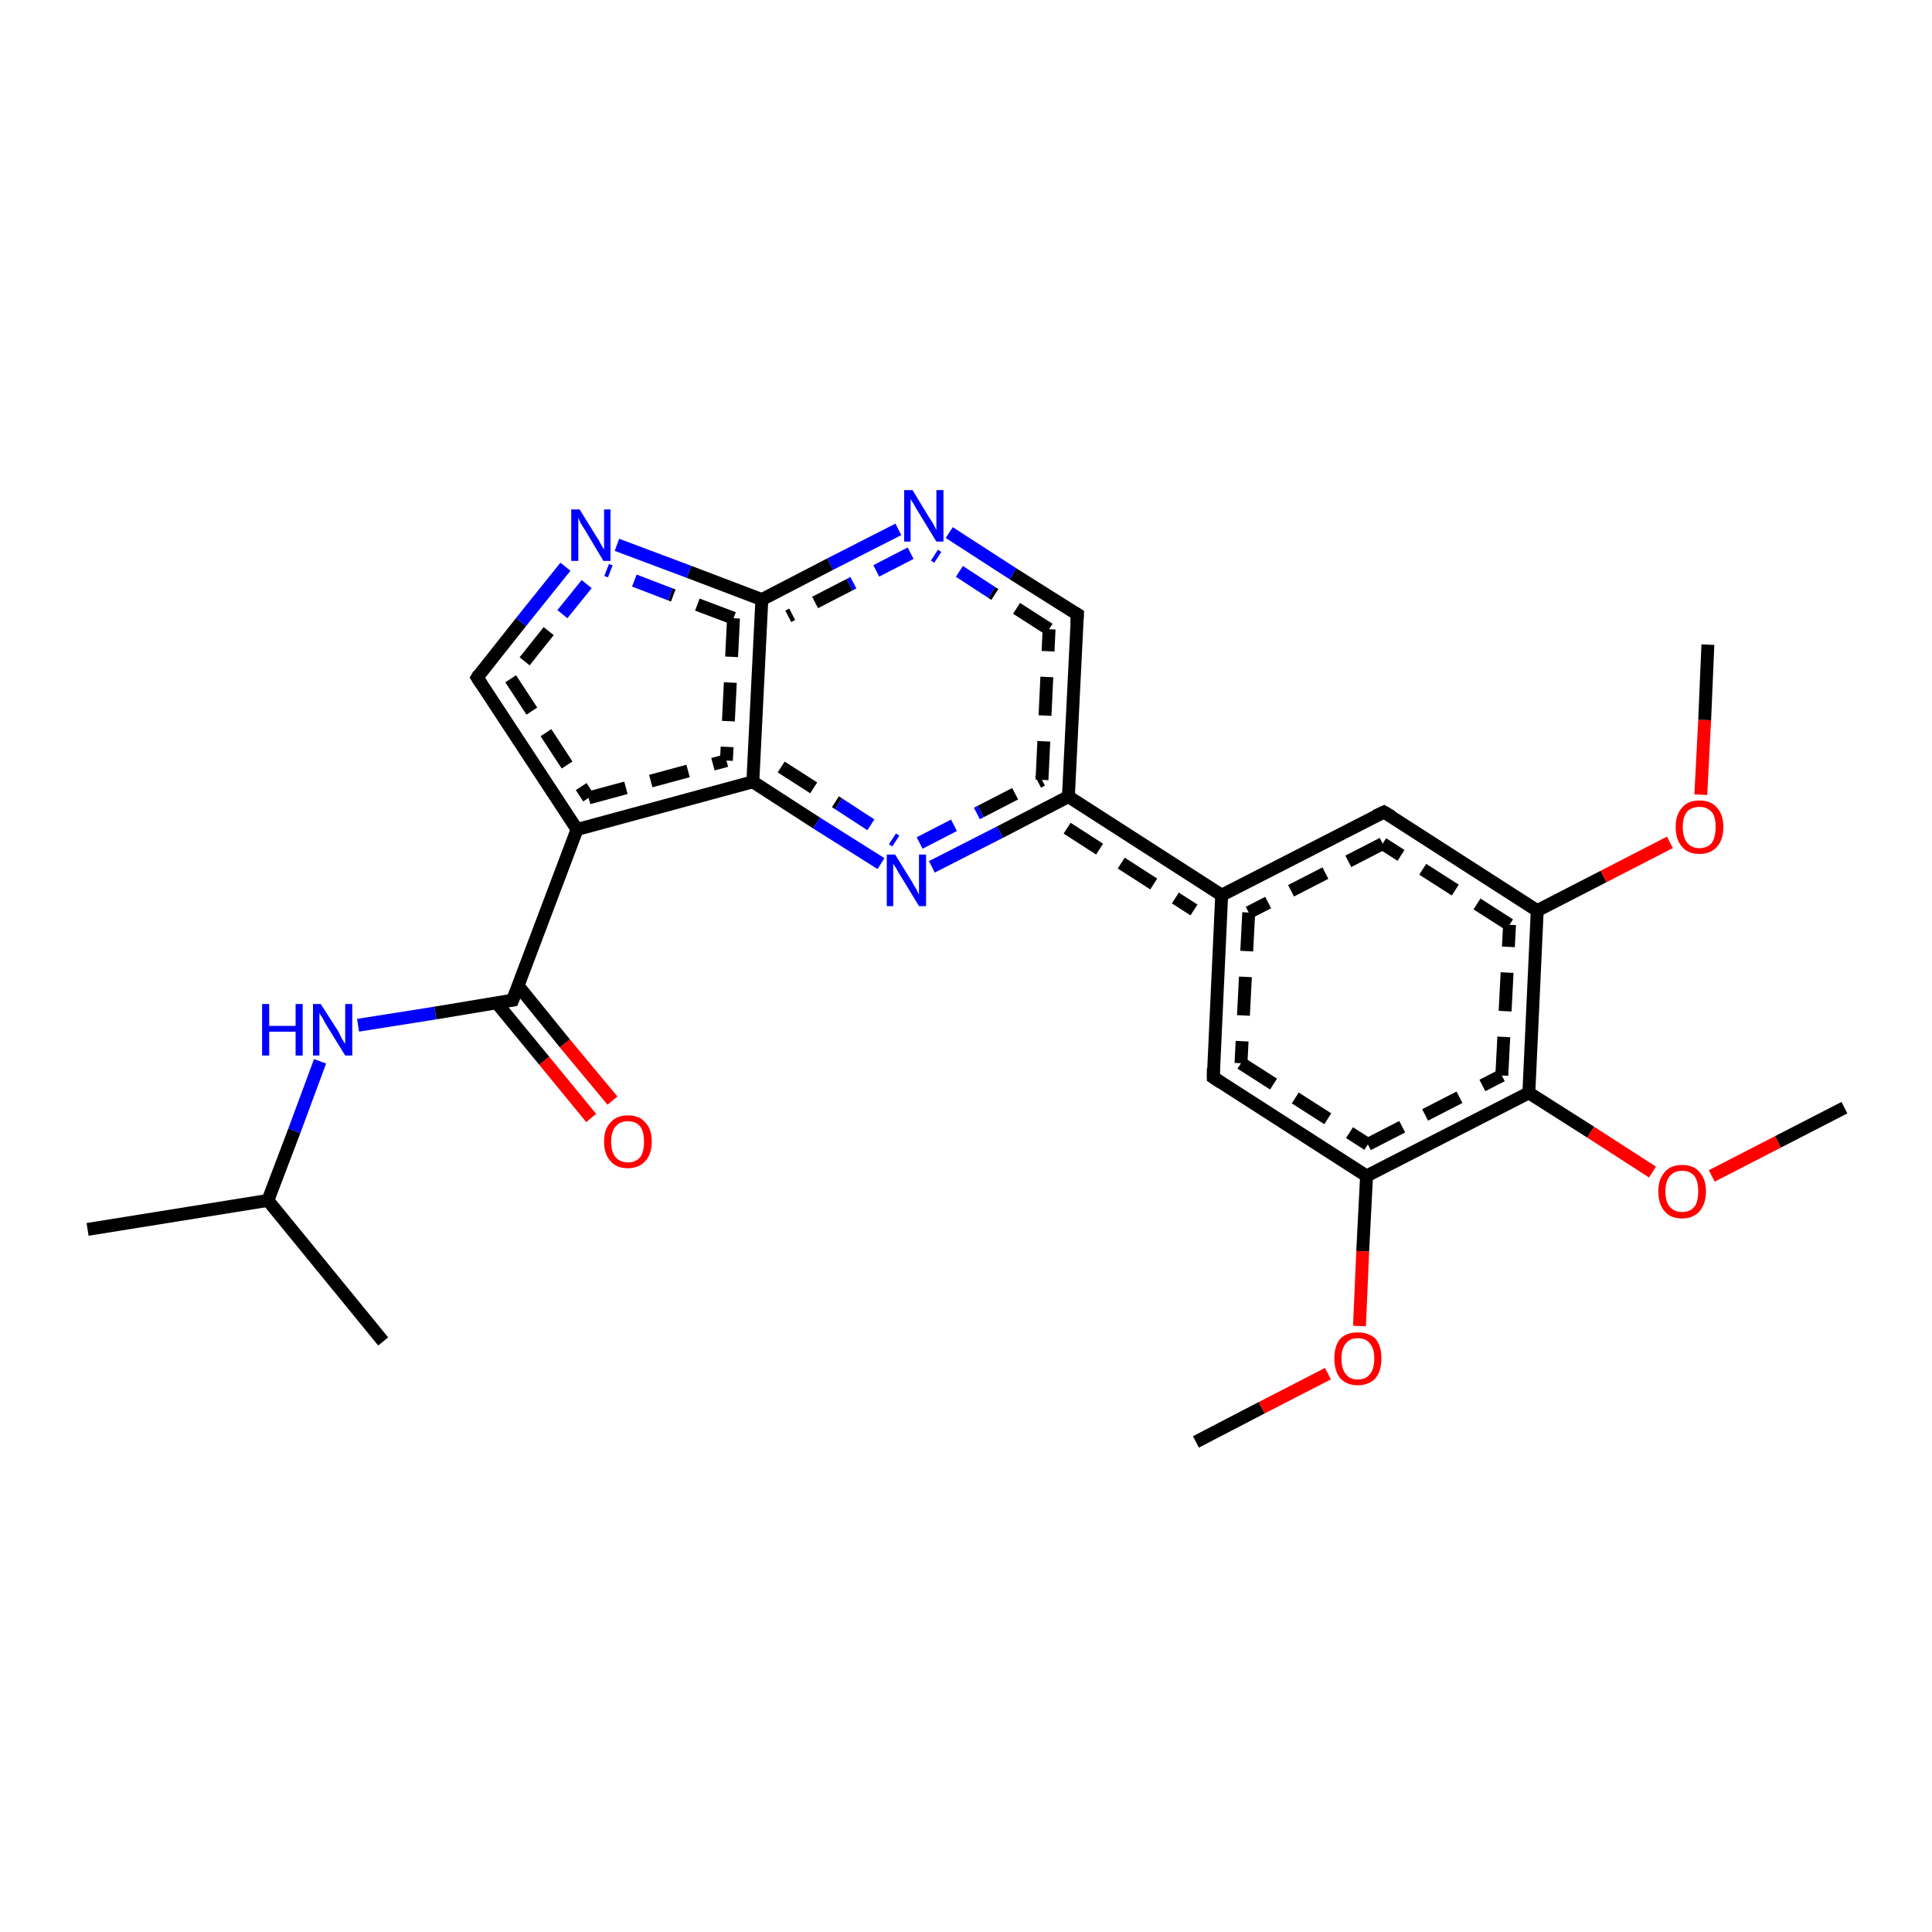 <?xml version='1.0' encoding='iso-8859-1'?>
<svg version='1.1' baseProfile='full'
              xmlns='http://www.w3.org/2000/svg'
                      xmlns:rdkit='http://www.rdkit.org/xml'
                      xmlns:xlink='http://www.w3.org/1999/xlink'
                  xml:space='preserve'
width='300px' height='300px' viewBox='0 0 300 300'>
<!-- END OF HEADER -->
<rect style='opacity:1.0;fill:#FFFFFF;stroke:none' width='300.0' height='300.0' x='0.0' y='0.0'> </rect>
<path class='bond-0 atom-0 atom-1' d='M 91.8,173.6 L 84.5,164.7' style='fill:none;fill-rule:evenodd;stroke:#FF0000;stroke-width:2.0px;stroke-linecap:butt;stroke-linejoin:miter;stroke-opacity:1' />
<path class='bond-0 atom-0 atom-1' d='M 84.5,164.7 L 77.1,155.7' style='fill:none;fill-rule:evenodd;stroke:#000000;stroke-width:2.0px;stroke-linecap:butt;stroke-linejoin:miter;stroke-opacity:1' />
<path class='bond-0 atom-0 atom-1' d='M 95.1,170.9 L 87.7,162.0' style='fill:none;fill-rule:evenodd;stroke:#FF0000;stroke-width:2.0px;stroke-linecap:butt;stroke-linejoin:miter;stroke-opacity:1' />
<path class='bond-0 atom-0 atom-1' d='M 87.7,162.0 L 80.4,153.0' style='fill:none;fill-rule:evenodd;stroke:#000000;stroke-width:2.0px;stroke-linecap:butt;stroke-linejoin:miter;stroke-opacity:1' />
<path class='bond-1 atom-1 atom-2' d='M 79.6,155.3 L 89.6,128.8' style='fill:none;fill-rule:evenodd;stroke:#000000;stroke-width:2.0px;stroke-linecap:butt;stroke-linejoin:miter;stroke-opacity:1' />
<path class='bond-2 atom-2 atom-3' d='M 89.6,128.8 L 116.9,121.4' style='fill:none;fill-rule:evenodd;stroke:#000000;stroke-width:2.0px;stroke-linecap:butt;stroke-linejoin:miter;stroke-opacity:1' />
<path class='bond-2 atom-2 atom-3' d='M 91.4,123.9 L 112.8,118.1' style='fill:none;fill-rule:evenodd;stroke:#000000;stroke-width:2.0px;stroke-linecap:butt;stroke-linejoin:miter;stroke-opacity:1;stroke-dasharray:6,4' />
<path class='bond-3 atom-3 atom-4' d='M 116.9,121.4 L 126.8,127.8' style='fill:none;fill-rule:evenodd;stroke:#000000;stroke-width:2.0px;stroke-linecap:butt;stroke-linejoin:miter;stroke-opacity:1' />
<path class='bond-3 atom-3 atom-4' d='M 126.8,127.8 L 136.8,134.1' style='fill:none;fill-rule:evenodd;stroke:#0000FF;stroke-width:2.0px;stroke-linecap:butt;stroke-linejoin:miter;stroke-opacity:1' />
<path class='bond-3 atom-3 atom-4' d='M 121.3,119.1 L 130.2,124.8' style='fill:none;fill-rule:evenodd;stroke:#000000;stroke-width:2.0px;stroke-linecap:butt;stroke-linejoin:miter;stroke-opacity:1;stroke-dasharray:6,4' />
<path class='bond-3 atom-3 atom-4' d='M 130.2,124.8 L 139.1,130.6' style='fill:none;fill-rule:evenodd;stroke:#0000FF;stroke-width:2.0px;stroke-linecap:butt;stroke-linejoin:miter;stroke-opacity:1;stroke-dasharray:6,4' />
<path class='bond-4 atom-4 atom-5' d='M 144.7,134.6 L 155.3,129.2' style='fill:none;fill-rule:evenodd;stroke:#0000FF;stroke-width:2.0px;stroke-linecap:butt;stroke-linejoin:miter;stroke-opacity:1' />
<path class='bond-4 atom-4 atom-5' d='M 155.3,129.2 L 165.9,123.7' style='fill:none;fill-rule:evenodd;stroke:#000000;stroke-width:2.0px;stroke-linecap:butt;stroke-linejoin:miter;stroke-opacity:1' />
<path class='bond-4 atom-4 atom-5' d='M 142.8,130.9 L 152.3,126.0' style='fill:none;fill-rule:evenodd;stroke:#0000FF;stroke-width:2.0px;stroke-linecap:butt;stroke-linejoin:miter;stroke-opacity:1;stroke-dasharray:6,4' />
<path class='bond-4 atom-4 atom-5' d='M 152.3,126.0 L 161.8,121.1' style='fill:none;fill-rule:evenodd;stroke:#000000;stroke-width:2.0px;stroke-linecap:butt;stroke-linejoin:miter;stroke-opacity:1;stroke-dasharray:6,4' />
<path class='bond-5 atom-5 atom-6' d='M 165.9,123.7 L 167.3,95.4' style='fill:none;fill-rule:evenodd;stroke:#000000;stroke-width:2.0px;stroke-linecap:butt;stroke-linejoin:miter;stroke-opacity:1' />
<path class='bond-5 atom-5 atom-6' d='M 161.8,121.1 L 162.9,97.7' style='fill:none;fill-rule:evenodd;stroke:#000000;stroke-width:2.0px;stroke-linecap:butt;stroke-linejoin:miter;stroke-opacity:1;stroke-dasharray:6,4' />
<path class='bond-6 atom-6 atom-7' d='M 167.3,95.4 L 157.3,89.1' style='fill:none;fill-rule:evenodd;stroke:#000000;stroke-width:2.0px;stroke-linecap:butt;stroke-linejoin:miter;stroke-opacity:1' />
<path class='bond-6 atom-6 atom-7' d='M 157.3,89.1 L 147.4,82.7' style='fill:none;fill-rule:evenodd;stroke:#0000FF;stroke-width:2.0px;stroke-linecap:butt;stroke-linejoin:miter;stroke-opacity:1' />
<path class='bond-6 atom-6 atom-7' d='M 162.9,97.7 L 154.0,92.0' style='fill:none;fill-rule:evenodd;stroke:#000000;stroke-width:2.0px;stroke-linecap:butt;stroke-linejoin:miter;stroke-opacity:1;stroke-dasharray:6,4' />
<path class='bond-6 atom-6 atom-7' d='M 154.0,92.0 L 145.1,86.2' style='fill:none;fill-rule:evenodd;stroke:#0000FF;stroke-width:2.0px;stroke-linecap:butt;stroke-linejoin:miter;stroke-opacity:1;stroke-dasharray:6,4' />
<path class='bond-7 atom-7 atom-8' d='M 139.5,82.2 L 128.9,87.6' style='fill:none;fill-rule:evenodd;stroke:#0000FF;stroke-width:2.0px;stroke-linecap:butt;stroke-linejoin:miter;stroke-opacity:1' />
<path class='bond-7 atom-7 atom-8' d='M 128.9,87.6 L 118.3,93.1' style='fill:none;fill-rule:evenodd;stroke:#000000;stroke-width:2.0px;stroke-linecap:butt;stroke-linejoin:miter;stroke-opacity:1' />
<path class='bond-7 atom-7 atom-8' d='M 141.4,85.9 L 131.9,90.8' style='fill:none;fill-rule:evenodd;stroke:#0000FF;stroke-width:2.0px;stroke-linecap:butt;stroke-linejoin:miter;stroke-opacity:1;stroke-dasharray:6,4' />
<path class='bond-7 atom-7 atom-8' d='M 131.9,90.8 L 122.4,95.7' style='fill:none;fill-rule:evenodd;stroke:#000000;stroke-width:2.0px;stroke-linecap:butt;stroke-linejoin:miter;stroke-opacity:1;stroke-dasharray:6,4' />
<path class='bond-8 atom-8 atom-9' d='M 118.3,93.1 L 107.0,88.8' style='fill:none;fill-rule:evenodd;stroke:#000000;stroke-width:2.0px;stroke-linecap:butt;stroke-linejoin:miter;stroke-opacity:1' />
<path class='bond-8 atom-8 atom-9' d='M 107.0,88.8 L 95.8,84.6' style='fill:none;fill-rule:evenodd;stroke:#0000FF;stroke-width:2.0px;stroke-linecap:butt;stroke-linejoin:miter;stroke-opacity:1' />
<path class='bond-8 atom-8 atom-9' d='M 113.9,96.0 L 104.1,92.3' style='fill:none;fill-rule:evenodd;stroke:#000000;stroke-width:2.0px;stroke-linecap:butt;stroke-linejoin:miter;stroke-opacity:1;stroke-dasharray:6,4' />
<path class='bond-8 atom-8 atom-9' d='M 104.1,92.3 L 94.2,88.5' style='fill:none;fill-rule:evenodd;stroke:#0000FF;stroke-width:2.0px;stroke-linecap:butt;stroke-linejoin:miter;stroke-opacity:1;stroke-dasharray:6,4' />
<path class='bond-9 atom-9 atom-10' d='M 87.8,88.0 L 80.9,96.6' style='fill:none;fill-rule:evenodd;stroke:#0000FF;stroke-width:2.0px;stroke-linecap:butt;stroke-linejoin:miter;stroke-opacity:1' />
<path class='bond-9 atom-9 atom-10' d='M 80.9,96.6 L 74.1,105.2' style='fill:none;fill-rule:evenodd;stroke:#000000;stroke-width:2.0px;stroke-linecap:butt;stroke-linejoin:miter;stroke-opacity:1' />
<path class='bond-9 atom-9 atom-10' d='M 91.1,90.7 L 85.2,98.0' style='fill:none;fill-rule:evenodd;stroke:#0000FF;stroke-width:2.0px;stroke-linecap:butt;stroke-linejoin:miter;stroke-opacity:1;stroke-dasharray:6,4' />
<path class='bond-9 atom-9 atom-10' d='M 85.2,98.0 L 79.3,105.4' style='fill:none;fill-rule:evenodd;stroke:#000000;stroke-width:2.0px;stroke-linecap:butt;stroke-linejoin:miter;stroke-opacity:1;stroke-dasharray:6,4' />
<path class='bond-10 atom-5 atom-11' d='M 165.9,123.7 L 189.7,139.0' style='fill:none;fill-rule:evenodd;stroke:#000000;stroke-width:2.0px;stroke-linecap:butt;stroke-linejoin:miter;stroke-opacity:1' />
<path class='bond-10 atom-5 atom-11' d='M 165.7,128.6 L 185.4,141.3' style='fill:none;fill-rule:evenodd;stroke:#000000;stroke-width:2.0px;stroke-linecap:butt;stroke-linejoin:miter;stroke-opacity:1;stroke-dasharray:6,4' />
<path class='bond-11 atom-11 atom-12' d='M 189.7,139.0 L 188.4,167.3' style='fill:none;fill-rule:evenodd;stroke:#000000;stroke-width:2.0px;stroke-linecap:butt;stroke-linejoin:miter;stroke-opacity:1' />
<path class='bond-11 atom-11 atom-12' d='M 193.9,141.7 L 192.7,165.1' style='fill:none;fill-rule:evenodd;stroke:#000000;stroke-width:2.0px;stroke-linecap:butt;stroke-linejoin:miter;stroke-opacity:1;stroke-dasharray:6,4' />
<path class='bond-12 atom-12 atom-13' d='M 188.4,167.3 L 212.2,182.6' style='fill:none;fill-rule:evenodd;stroke:#000000;stroke-width:2.0px;stroke-linecap:butt;stroke-linejoin:miter;stroke-opacity:1' />
<path class='bond-12 atom-12 atom-13' d='M 192.7,165.1 L 212.4,177.7' style='fill:none;fill-rule:evenodd;stroke:#000000;stroke-width:2.0px;stroke-linecap:butt;stroke-linejoin:miter;stroke-opacity:1;stroke-dasharray:6,4' />
<path class='bond-13 atom-13 atom-14' d='M 212.2,182.6 L 211.6,194.3' style='fill:none;fill-rule:evenodd;stroke:#000000;stroke-width:2.0px;stroke-linecap:butt;stroke-linejoin:miter;stroke-opacity:1' />
<path class='bond-13 atom-13 atom-14' d='M 211.6,194.3 L 211.1,205.9' style='fill:none;fill-rule:evenodd;stroke:#FF0000;stroke-width:2.0px;stroke-linecap:butt;stroke-linejoin:miter;stroke-opacity:1' />
<path class='bond-14 atom-14 atom-15' d='M 206.2,213.3 L 195.9,218.6' style='fill:none;fill-rule:evenodd;stroke:#FF0000;stroke-width:2.0px;stroke-linecap:butt;stroke-linejoin:miter;stroke-opacity:1' />
<path class='bond-14 atom-14 atom-15' d='M 195.9,218.6 L 185.7,223.9' style='fill:none;fill-rule:evenodd;stroke:#000000;stroke-width:2.0px;stroke-linecap:butt;stroke-linejoin:miter;stroke-opacity:1' />
<path class='bond-15 atom-13 atom-16' d='M 212.2,182.6 L 237.4,169.7' style='fill:none;fill-rule:evenodd;stroke:#000000;stroke-width:2.0px;stroke-linecap:butt;stroke-linejoin:miter;stroke-opacity:1' />
<path class='bond-15 atom-13 atom-16' d='M 212.4,177.7 L 233.2,167.0' style='fill:none;fill-rule:evenodd;stroke:#000000;stroke-width:2.0px;stroke-linecap:butt;stroke-linejoin:miter;stroke-opacity:1;stroke-dasharray:6,4' />
<path class='bond-16 atom-16 atom-17' d='M 237.4,169.7 L 247.0,175.8' style='fill:none;fill-rule:evenodd;stroke:#000000;stroke-width:2.0px;stroke-linecap:butt;stroke-linejoin:miter;stroke-opacity:1' />
<path class='bond-16 atom-16 atom-17' d='M 247.0,175.8 L 256.6,182.0' style='fill:none;fill-rule:evenodd;stroke:#FF0000;stroke-width:2.0px;stroke-linecap:butt;stroke-linejoin:miter;stroke-opacity:1' />
<path class='bond-17 atom-17 atom-18' d='M 265.8,182.6 L 276.1,177.3' style='fill:none;fill-rule:evenodd;stroke:#FF0000;stroke-width:2.0px;stroke-linecap:butt;stroke-linejoin:miter;stroke-opacity:1' />
<path class='bond-17 atom-17 atom-18' d='M 276.1,177.3 L 286.4,172.0' style='fill:none;fill-rule:evenodd;stroke:#000000;stroke-width:2.0px;stroke-linecap:butt;stroke-linejoin:miter;stroke-opacity:1' />
<path class='bond-18 atom-16 atom-19' d='M 237.4,169.7 L 238.7,141.4' style='fill:none;fill-rule:evenodd;stroke:#000000;stroke-width:2.0px;stroke-linecap:butt;stroke-linejoin:miter;stroke-opacity:1' />
<path class='bond-18 atom-16 atom-19' d='M 233.2,167.0 L 234.4,143.6' style='fill:none;fill-rule:evenodd;stroke:#000000;stroke-width:2.0px;stroke-linecap:butt;stroke-linejoin:miter;stroke-opacity:1;stroke-dasharray:6,4' />
<path class='bond-19 atom-19 atom-20' d='M 238.7,141.4 L 249.0,136.1' style='fill:none;fill-rule:evenodd;stroke:#000000;stroke-width:2.0px;stroke-linecap:butt;stroke-linejoin:miter;stroke-opacity:1' />
<path class='bond-19 atom-19 atom-20' d='M 249.0,136.1 L 259.3,130.8' style='fill:none;fill-rule:evenodd;stroke:#FF0000;stroke-width:2.0px;stroke-linecap:butt;stroke-linejoin:miter;stroke-opacity:1' />
<path class='bond-20 atom-20 atom-21' d='M 264.1,123.4 L 264.7,111.8' style='fill:none;fill-rule:evenodd;stroke:#FF0000;stroke-width:2.0px;stroke-linecap:butt;stroke-linejoin:miter;stroke-opacity:1' />
<path class='bond-20 atom-20 atom-21' d='M 264.7,111.8 L 265.2,100.1' style='fill:none;fill-rule:evenodd;stroke:#000000;stroke-width:2.0px;stroke-linecap:butt;stroke-linejoin:miter;stroke-opacity:1' />
<path class='bond-21 atom-19 atom-22' d='M 238.7,141.4 L 214.9,126.1' style='fill:none;fill-rule:evenodd;stroke:#000000;stroke-width:2.0px;stroke-linecap:butt;stroke-linejoin:miter;stroke-opacity:1' />
<path class='bond-21 atom-19 atom-22' d='M 234.4,143.6 L 214.7,131.0' style='fill:none;fill-rule:evenodd;stroke:#000000;stroke-width:2.0px;stroke-linecap:butt;stroke-linejoin:miter;stroke-opacity:1;stroke-dasharray:6,4' />
<path class='bond-22 atom-1 atom-23' d='M 79.6,155.3 L 67.6,157.3' style='fill:none;fill-rule:evenodd;stroke:#000000;stroke-width:2.0px;stroke-linecap:butt;stroke-linejoin:miter;stroke-opacity:1' />
<path class='bond-22 atom-1 atom-23' d='M 67.6,157.3 L 55.6,159.2' style='fill:none;fill-rule:evenodd;stroke:#0000FF;stroke-width:2.0px;stroke-linecap:butt;stroke-linejoin:miter;stroke-opacity:1' />
<path class='bond-23 atom-23 atom-24' d='M 49.7,164.8 L 45.7,175.6' style='fill:none;fill-rule:evenodd;stroke:#0000FF;stroke-width:2.0px;stroke-linecap:butt;stroke-linejoin:miter;stroke-opacity:1' />
<path class='bond-23 atom-23 atom-24' d='M 45.7,175.6 L 41.6,186.4' style='fill:none;fill-rule:evenodd;stroke:#000000;stroke-width:2.0px;stroke-linecap:butt;stroke-linejoin:miter;stroke-opacity:1' />
<path class='bond-24 atom-24 atom-25' d='M 41.6,186.4 L 13.6,190.9' style='fill:none;fill-rule:evenodd;stroke:#000000;stroke-width:2.0px;stroke-linecap:butt;stroke-linejoin:miter;stroke-opacity:1' />
<path class='bond-25 atom-24 atom-26' d='M 41.6,186.4 L 59.5,208.3' style='fill:none;fill-rule:evenodd;stroke:#000000;stroke-width:2.0px;stroke-linecap:butt;stroke-linejoin:miter;stroke-opacity:1' />
<path class='bond-26 atom-8 atom-3' d='M 118.3,93.1 L 116.9,121.4' style='fill:none;fill-rule:evenodd;stroke:#000000;stroke-width:2.0px;stroke-linecap:butt;stroke-linejoin:miter;stroke-opacity:1' />
<path class='bond-26 atom-8 atom-3' d='M 113.9,96.0 L 112.8,118.1' style='fill:none;fill-rule:evenodd;stroke:#000000;stroke-width:2.0px;stroke-linecap:butt;stroke-linejoin:miter;stroke-opacity:1;stroke-dasharray:6,4' />
<path class='bond-27 atom-10 atom-2' d='M 74.1,105.2 L 89.6,128.8' style='fill:none;fill-rule:evenodd;stroke:#000000;stroke-width:2.0px;stroke-linecap:butt;stroke-linejoin:miter;stroke-opacity:1' />
<path class='bond-27 atom-10 atom-2' d='M 79.3,105.4 L 91.4,123.9' style='fill:none;fill-rule:evenodd;stroke:#000000;stroke-width:2.0px;stroke-linecap:butt;stroke-linejoin:miter;stroke-opacity:1;stroke-dasharray:6,4' />
<path class='bond-28 atom-22 atom-11' d='M 214.9,126.1 L 189.7,139.0' style='fill:none;fill-rule:evenodd;stroke:#000000;stroke-width:2.0px;stroke-linecap:butt;stroke-linejoin:miter;stroke-opacity:1' />
<path class='bond-28 atom-22 atom-11' d='M 214.7,131.0 L 193.9,141.7' style='fill:none;fill-rule:evenodd;stroke:#000000;stroke-width:2.0px;stroke-linecap:butt;stroke-linejoin:miter;stroke-opacity:1;stroke-dasharray:6,4' />
<path d='M 80.1,154.0 L 79.6,155.3 L 79.0,155.4' style='fill:none;stroke:#000000;stroke-width:2.0px;stroke-linecap:butt;stroke-linejoin:miter;stroke-opacity:1;' />
<path d='M 167.2,96.8 L 167.3,95.4 L 166.8,95.1' style='fill:none;stroke:#000000;stroke-width:2.0px;stroke-linecap:butt;stroke-linejoin:miter;stroke-opacity:1;' />
<path d='M 74.4,104.7 L 74.1,105.2 L 74.8,106.3' style='fill:none;stroke:#000000;stroke-width:2.0px;stroke-linecap:butt;stroke-linejoin:miter;stroke-opacity:1;' />
<path d='M 188.4,165.9 L 188.4,167.3 L 189.6,168.1' style='fill:none;stroke:#000000;stroke-width:2.0px;stroke-linecap:butt;stroke-linejoin:miter;stroke-opacity:1;' />
<path d='M 216.1,126.8 L 214.9,126.1 L 213.6,126.7' style='fill:none;stroke:#000000;stroke-width:2.0px;stroke-linecap:butt;stroke-linejoin:miter;stroke-opacity:1;' />
<path class='atom-0' d='M 93.8 177.3
Q 93.8 175.3, 94.8 174.3
Q 95.7 173.2, 97.5 173.2
Q 99.3 173.2, 100.2 174.3
Q 101.2 175.3, 101.2 177.3
Q 101.2 179.2, 100.2 180.3
Q 99.2 181.4, 97.5 181.4
Q 95.7 181.4, 94.8 180.3
Q 93.8 179.2, 93.8 177.3
M 97.5 180.5
Q 98.7 180.5, 99.4 179.7
Q 100.0 178.9, 100.0 177.3
Q 100.0 175.7, 99.4 174.9
Q 98.7 174.1, 97.5 174.1
Q 96.3 174.1, 95.6 174.9
Q 94.9 175.7, 94.9 177.3
Q 94.9 178.9, 95.6 179.7
Q 96.3 180.5, 97.5 180.5
' fill='#FF0000'/>
<path class='atom-4' d='M 139.0 132.7
L 141.6 136.9
Q 141.8 137.3, 142.3 138.1
Q 142.7 138.9, 142.7 138.9
L 142.7 132.7
L 143.8 132.7
L 143.8 140.7
L 142.7 140.7
L 139.9 136.1
Q 139.5 135.5, 139.2 134.9
Q 138.8 134.3, 138.7 134.1
L 138.7 140.7
L 137.7 140.7
L 137.7 132.7
L 139.0 132.7
' fill='#0000FF'/>
<path class='atom-7' d='M 141.7 76.1
L 144.3 80.4
Q 144.6 80.8, 145.0 81.5
Q 145.4 82.3, 145.4 82.3
L 145.4 76.1
L 146.5 76.1
L 146.5 84.1
L 145.4 84.1
L 142.6 79.5
Q 142.2 78.9, 141.9 78.3
Q 141.5 77.7, 141.4 77.5
L 141.4 84.1
L 140.4 84.1
L 140.4 76.1
L 141.7 76.1
' fill='#0000FF'/>
<path class='atom-9' d='M 90.0 79.1
L 92.6 83.3
Q 92.9 83.7, 93.3 84.5
Q 93.7 85.2, 93.8 85.3
L 93.8 79.1
L 94.8 79.1
L 94.8 87.1
L 93.7 87.1
L 90.9 82.4
Q 90.6 81.9, 90.2 81.3
Q 89.9 80.6, 89.8 80.4
L 89.8 87.1
L 88.7 87.1
L 88.7 79.1
L 90.0 79.1
' fill='#0000FF'/>
<path class='atom-14' d='M 207.2 210.9
Q 207.2 209.0, 208.1 207.9
Q 209.1 206.9, 210.8 206.9
Q 212.6 206.9, 213.6 207.9
Q 214.5 209.0, 214.5 210.9
Q 214.5 212.9, 213.6 214.0
Q 212.6 215.1, 210.8 215.1
Q 209.1 215.1, 208.1 214.0
Q 207.2 212.9, 207.2 210.9
M 210.8 214.2
Q 212.1 214.2, 212.7 213.4
Q 213.4 212.6, 213.4 210.9
Q 213.4 209.4, 212.7 208.6
Q 212.1 207.8, 210.8 207.8
Q 209.6 207.8, 209.0 208.6
Q 208.3 209.4, 208.3 210.9
Q 208.3 212.6, 209.0 213.4
Q 209.6 214.2, 210.8 214.2
' fill='#FF0000'/>
<path class='atom-17' d='M 257.5 185.0
Q 257.5 183.1, 258.5 182.0
Q 259.4 180.9, 261.2 180.9
Q 263.0 180.9, 263.9 182.0
Q 264.9 183.1, 264.9 185.0
Q 264.9 186.9, 263.9 188.1
Q 262.9 189.2, 261.2 189.2
Q 259.4 189.2, 258.5 188.1
Q 257.5 187.0, 257.5 185.0
M 261.2 188.2
Q 262.4 188.2, 263.1 187.4
Q 263.7 186.6, 263.7 185.0
Q 263.7 183.4, 263.1 182.6
Q 262.4 181.8, 261.2 181.8
Q 260.0 181.8, 259.3 182.6
Q 258.6 183.4, 258.6 185.0
Q 258.6 186.6, 259.3 187.4
Q 260.0 188.2, 261.2 188.2
' fill='#FF0000'/>
<path class='atom-20' d='M 260.2 128.4
Q 260.2 126.5, 261.2 125.4
Q 262.1 124.3, 263.9 124.3
Q 265.7 124.3, 266.6 125.4
Q 267.6 126.5, 267.6 128.4
Q 267.6 130.4, 266.6 131.5
Q 265.6 132.6, 263.9 132.6
Q 262.1 132.6, 261.2 131.5
Q 260.2 130.4, 260.2 128.4
M 263.9 131.7
Q 265.1 131.7, 265.8 130.9
Q 266.4 130.0, 266.4 128.4
Q 266.4 126.8, 265.8 126.1
Q 265.1 125.3, 263.9 125.3
Q 262.7 125.3, 262.0 126.0
Q 261.3 126.8, 261.3 128.4
Q 261.3 130.0, 262.0 130.9
Q 262.7 131.7, 263.9 131.7
' fill='#FF0000'/>
<path class='atom-23' d='M 40.7 155.9
L 41.8 155.9
L 41.8 159.3
L 45.9 159.3
L 45.9 155.9
L 47.0 155.9
L 47.0 163.9
L 45.9 163.9
L 45.9 160.2
L 41.8 160.2
L 41.8 163.9
L 40.7 163.9
L 40.7 155.9
' fill='#0000FF'/>
<path class='atom-23' d='M 49.8 155.9
L 52.5 160.1
Q 52.7 160.5, 53.1 161.3
Q 53.6 162.1, 53.6 162.1
L 53.6 155.9
L 54.7 155.9
L 54.7 163.9
L 53.6 163.9
L 50.7 159.2
Q 50.4 158.7, 50.1 158.1
Q 49.7 157.5, 49.6 157.3
L 49.6 163.9
L 48.6 163.9
L 48.6 155.9
L 49.8 155.9
' fill='#0000FF'/>
</svg>

